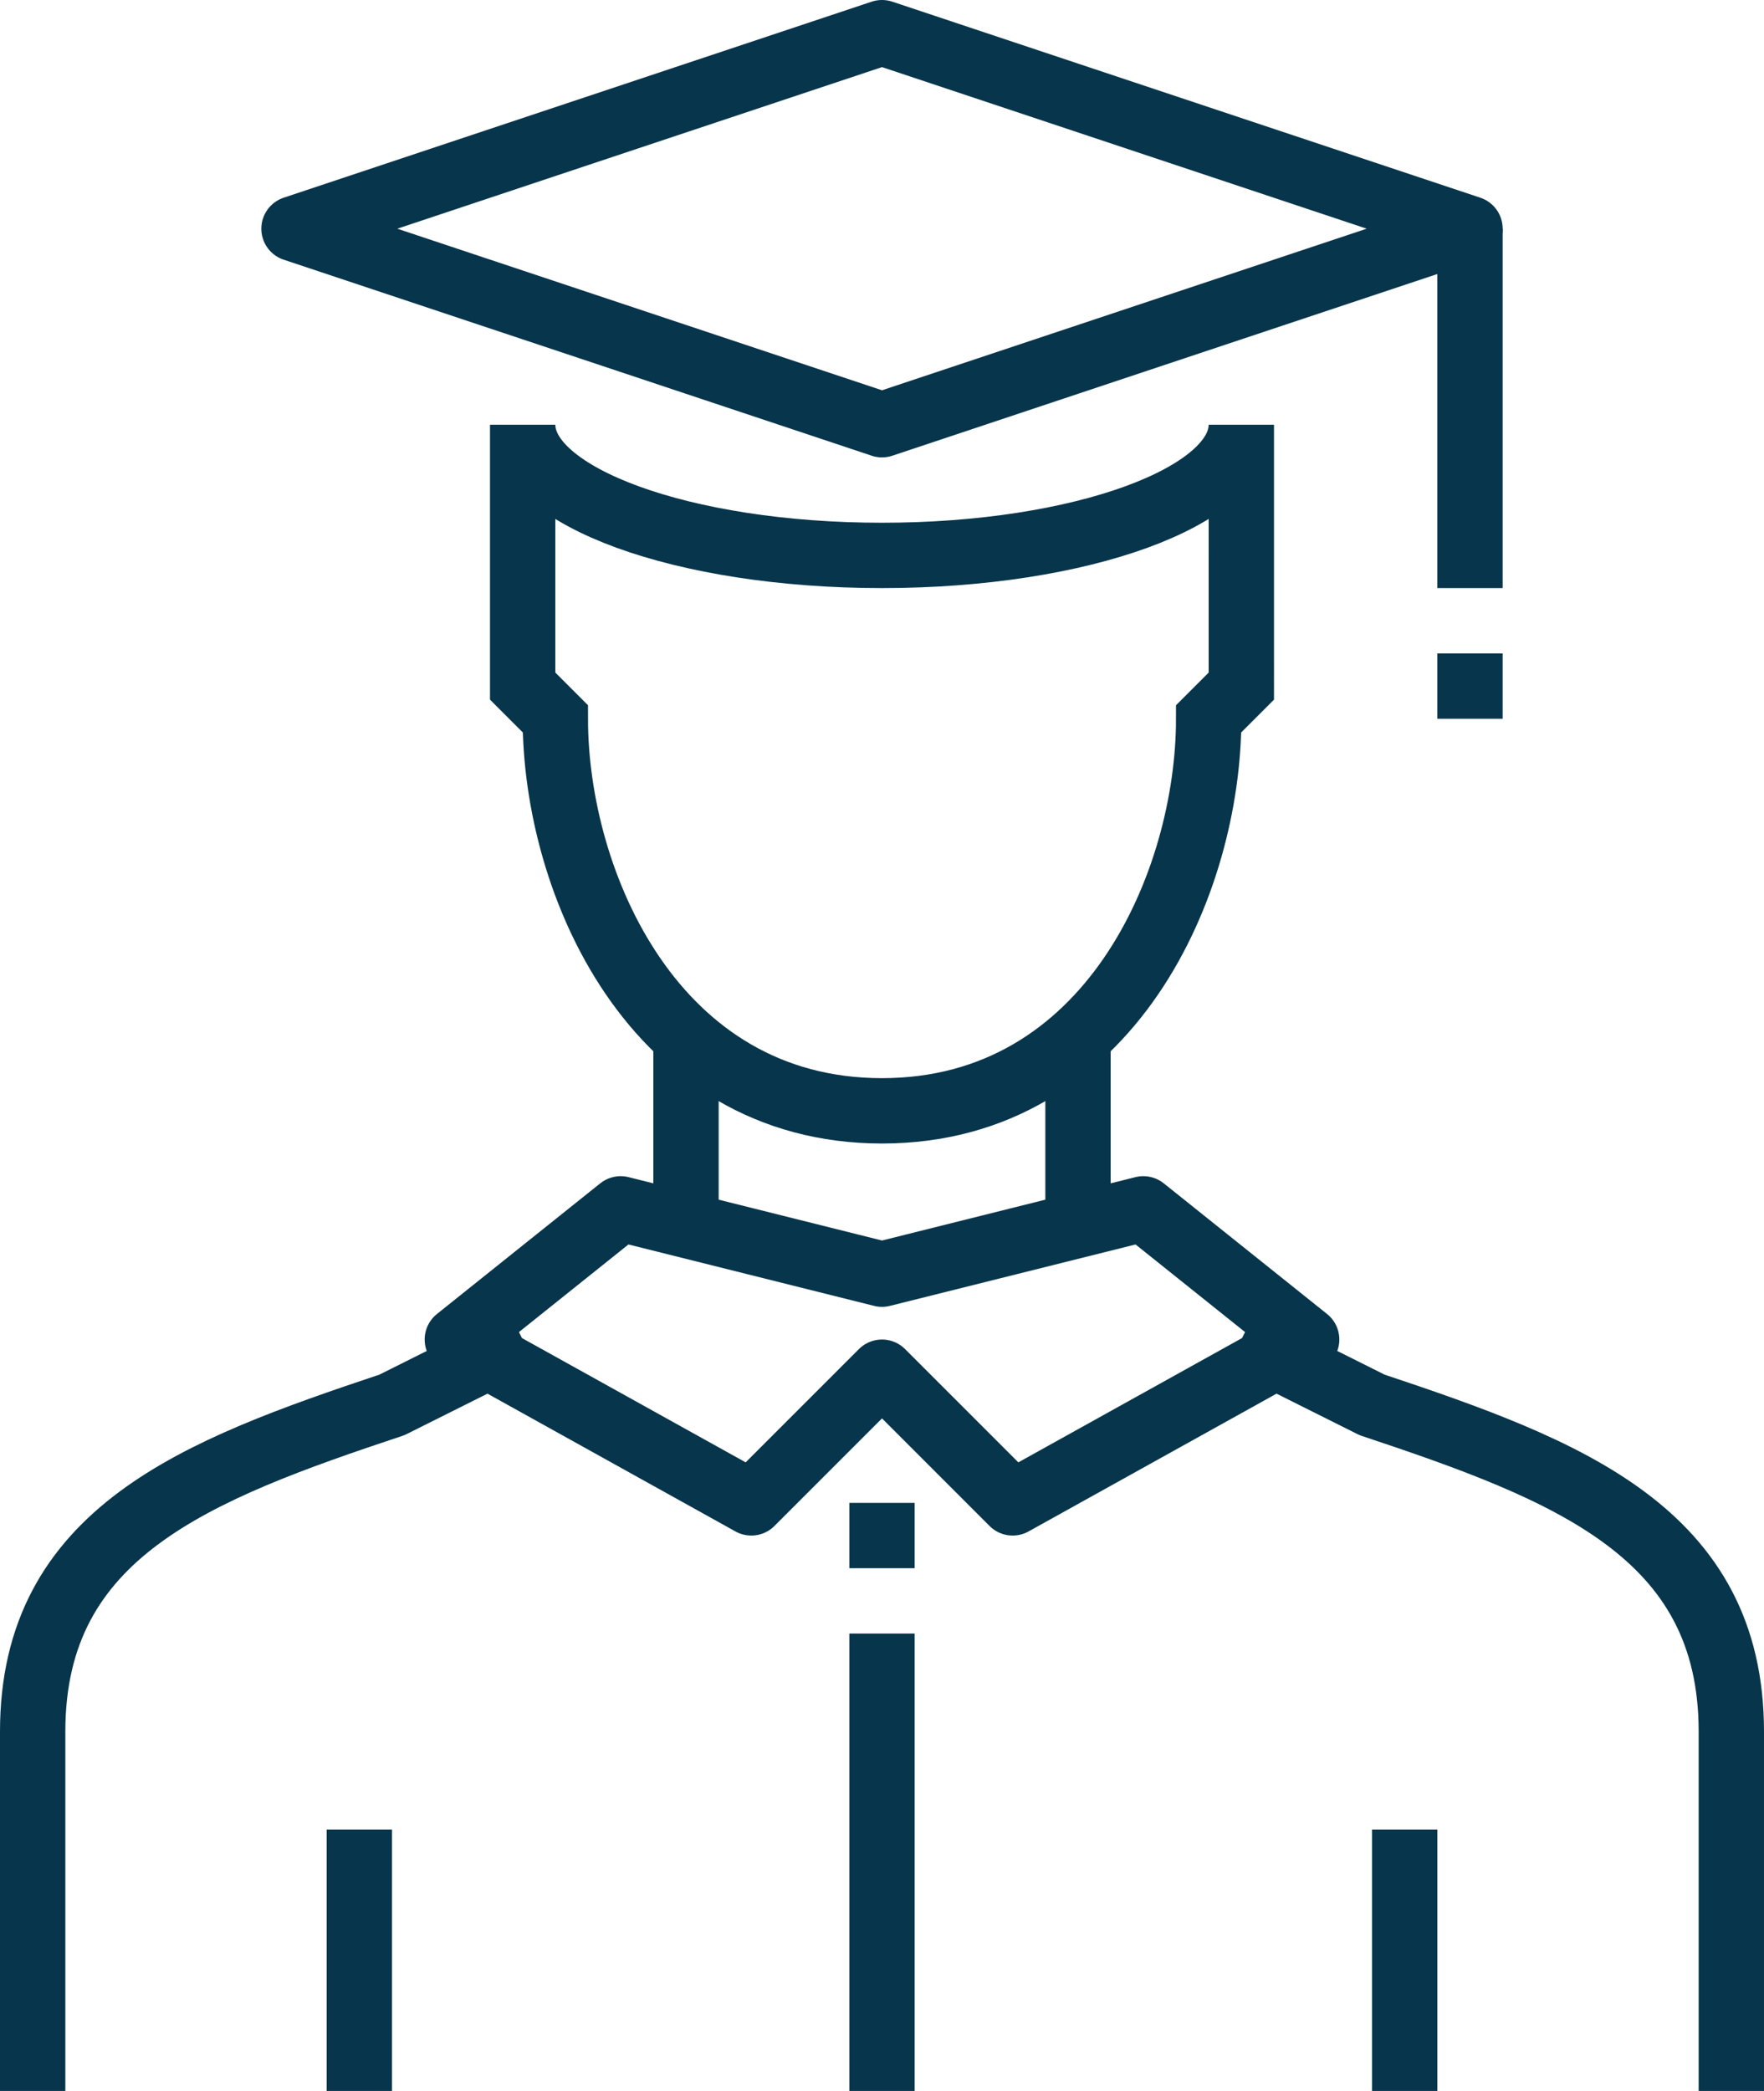 <?xml version="1.0" encoding="utf-8"?>
<!-- Generator: Adobe Illustrator 21.1.0, SVG Export Plug-In . SVG Version: 6.00 Build 0)  -->
<svg version="1.1" id="Layer_1" xmlns="http://www.w3.org/2000/svg" xmlns:xlink="http://www.w3.org/1999/xlink" x="0px" y="0px"
	 viewBox="0 0 54 64" style="enable-background:new 0 0 54 64;" xml:space="preserve">
<style type="text/css">
	.st0{fill:none;stroke:#07354B;stroke-width:2;stroke-linejoin:round;}
	.st1{fill:none;stroke:#07354B;stroke-width:2;stroke-miterlimit:10;}
</style>
<title>Asset 21</title>
<g id="Layer_2">
	<g id="Layer_2-2">
		<path class="st0" d="M38,41l4,2c6,2,11,3.9,11,10v11"/>
		<path class="st0" d="M16,41l-4,2C6,45,1,46.9,1,53v11"/>
		<line class="st0" x1="11" y1="56" x2="11" y2="64"/>
		<line class="st0" x1="43" y1="56" x2="43" y2="64"/>
		<line class="st0" x1="21" y1="37" x2="21" y2="32"/>
		<line class="st0" x1="33" y1="37" x2="33" y2="32"/>
		<polygon class="st0" points="27,39 35,37 40,41 31,46 27,42 23,46 14,41 19,37 		"/>
		<line class="st0" x1="27" y1="50" x2="27" y2="64"/>
		<polygon class="st0" points="45,7 27,13 9,7 27,1 		"/>
		<path class="st1" d="M38,13c0,2.2-4.9,4-11,4s-11-1.8-11-4v8l1,1c0,5,3,12,10,12s10-7,10-12l1-1V13z"/>
		<line class="st0" x1="45" y1="7" x2="45" y2="18"/>
		<line class="st0" x1="45" y1="20" x2="45" y2="22"/>
		<line class="st0" x1="27" y1="46" x2="27" y2="48"/>
	</g>
</g>
</svg>
